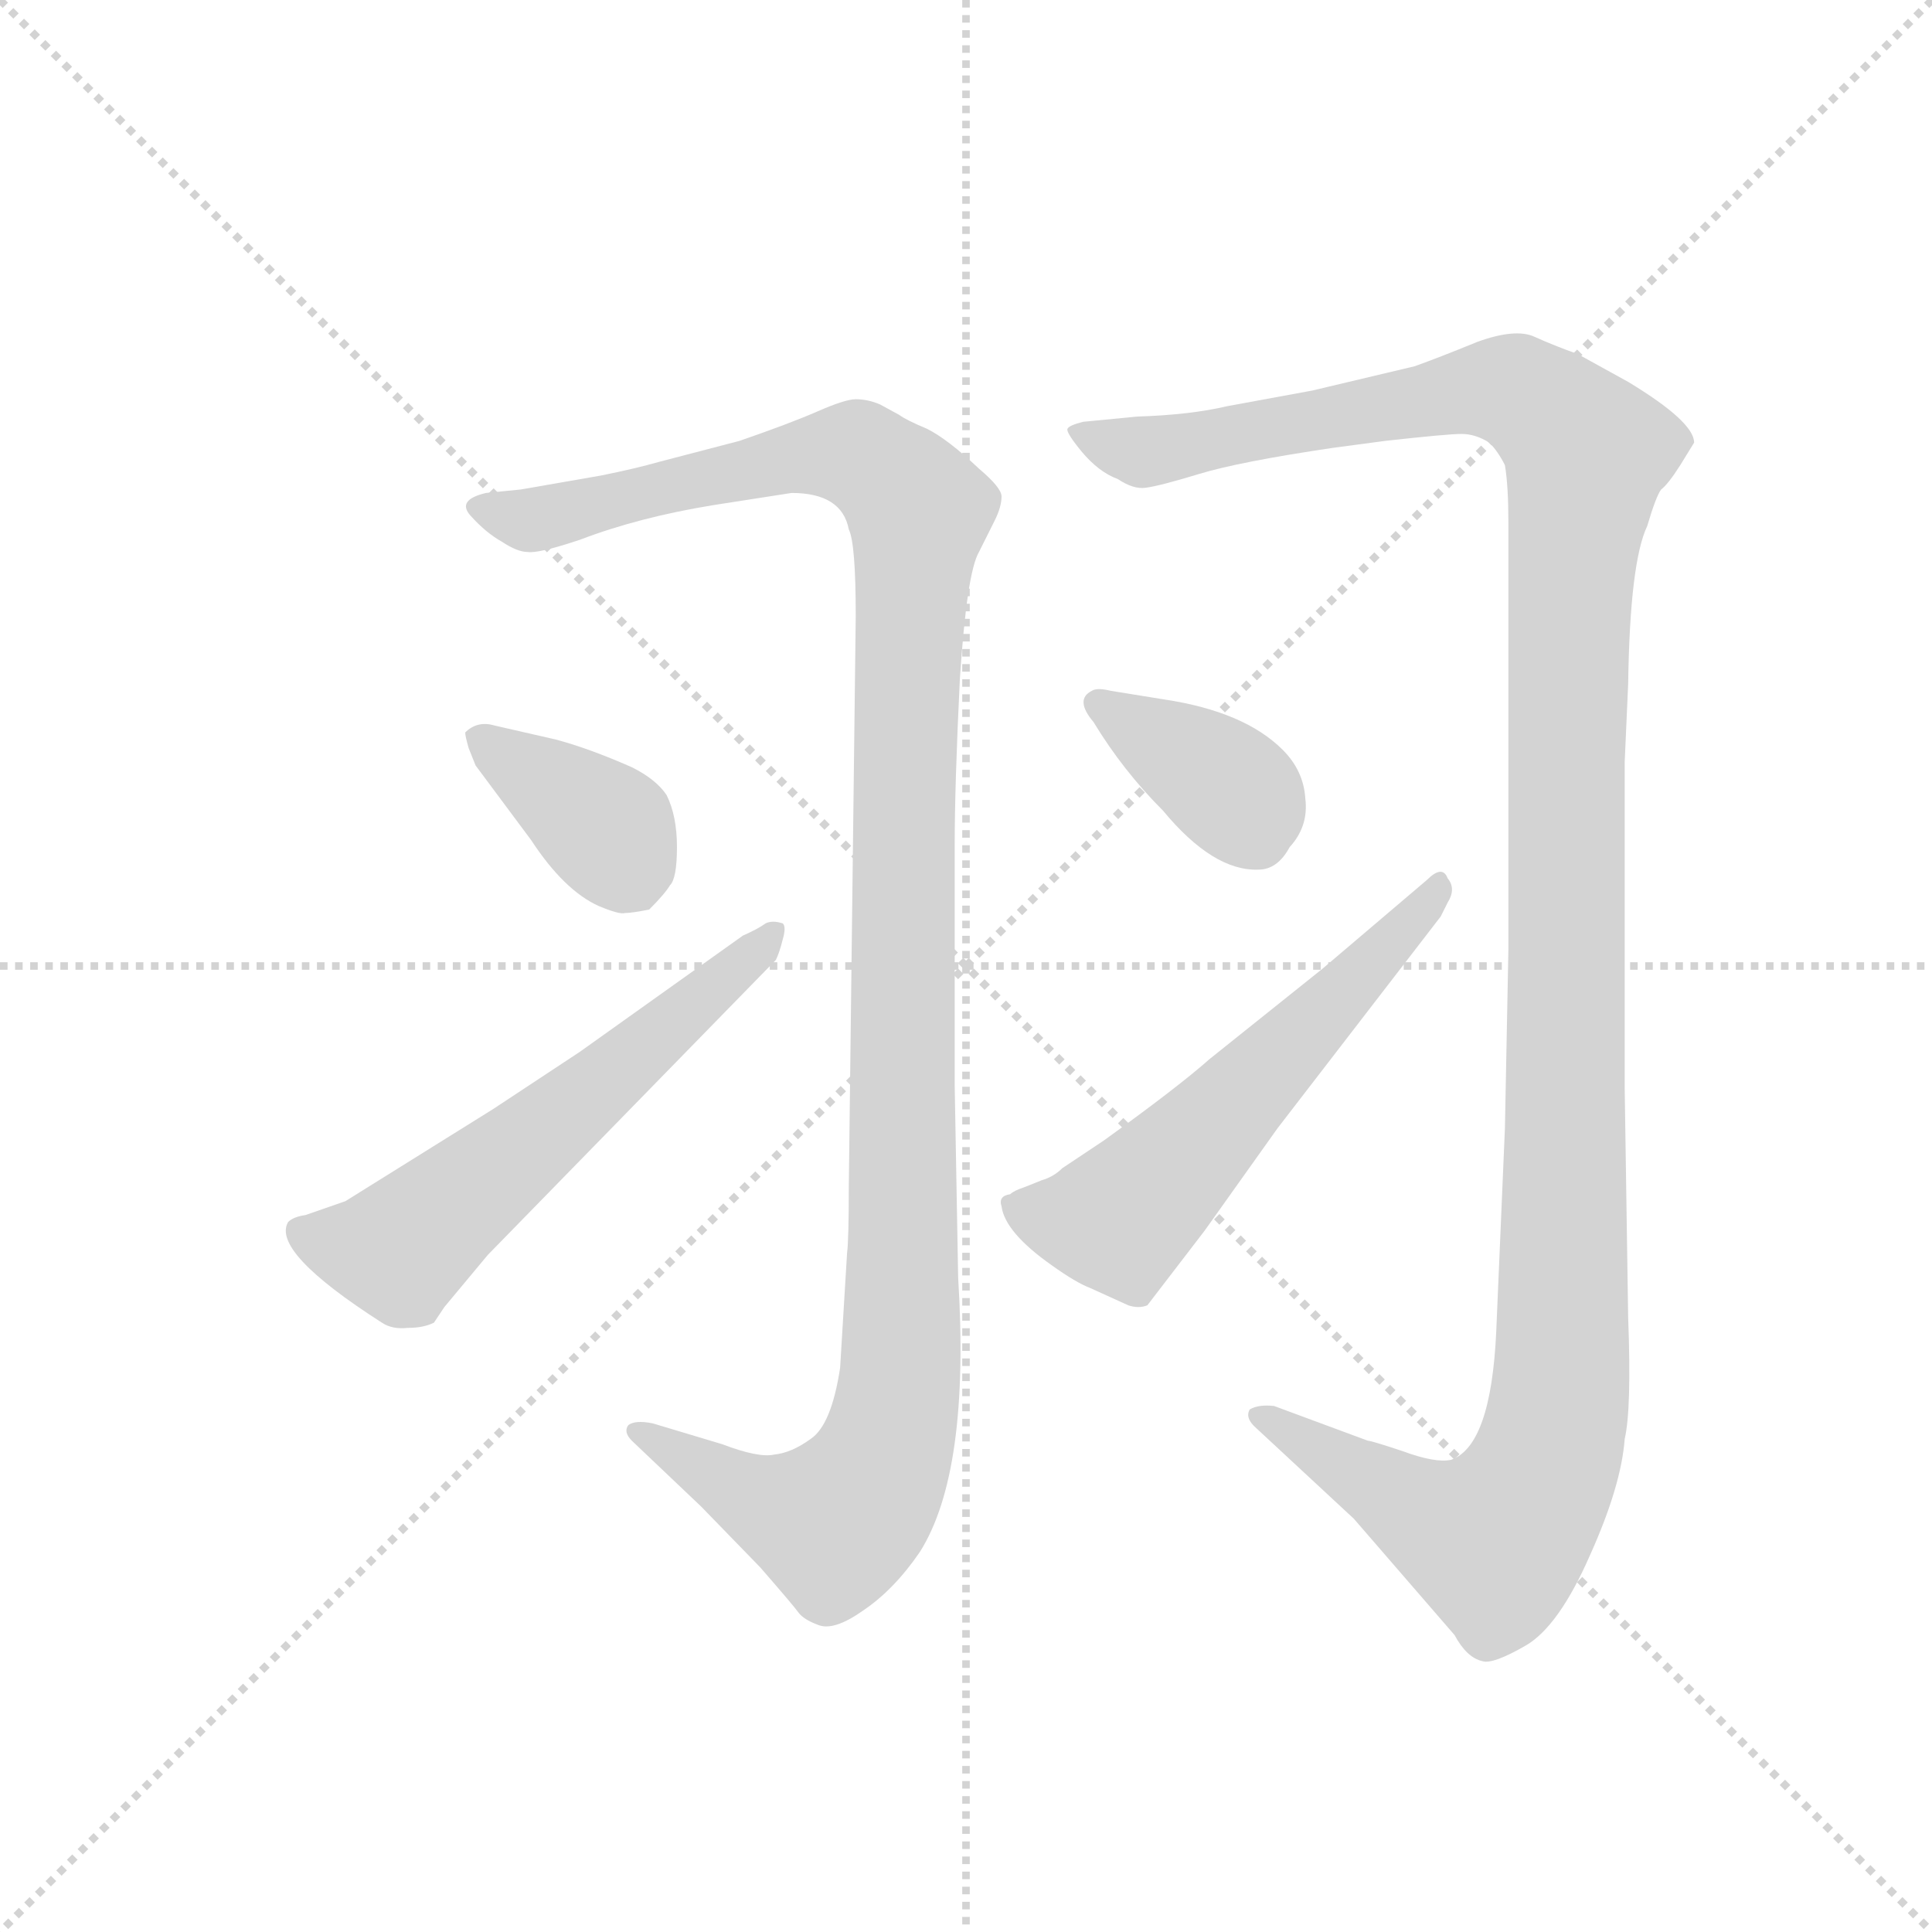 <svg version="1.1" viewBox="0 0 1024 1024" xmlns="http://www.w3.org/2000/svg">
  <g stroke="lightgray" stroke-dasharray="1,1" stroke-width="1" transform="scale(4, 4)">
    <line x1="0" y1="0" x2="256" y2="256"></line>
    <line x1="256" y1="0" x2="0" y2="256"></line>
    <line x1="128" y1="0" x2="128" y2="256"></line>
    <line x1="0" y1="128" x2="256" y2="128"></line>
  </g>
  <g transform="scale(0.92, -0.92) translate(60, -850)">
    <style type="text/css">
      
        @keyframes keyframes0 {
          from {
            stroke: blue;
            stroke-dashoffset: 1239;
            stroke-width: 128;
          }
          80% {
            animation-timing-function: step-end;
            stroke: blue;
            stroke-dashoffset: 0;
            stroke-width: 128;
          }
          to {
            stroke: black;
            stroke-width: 1024;
          }
        }
        #make-me-a-hanzi-animation-0 {
          animation: keyframes0 1.258s both;
          animation-delay: 0s;
          animation-timing-function: linear;
        }
      
        @keyframes keyframes1 {
          from {
            stroke: blue;
            stroke-dashoffset: 381;
            stroke-width: 128;
          }
          55% {
            animation-timing-function: step-end;
            stroke: blue;
            stroke-dashoffset: 0;
            stroke-width: 128;
          }
          to {
            stroke: black;
            stroke-width: 1024;
          }
        }
        #make-me-a-hanzi-animation-1 {
          animation: keyframes1 0.56s both;
          animation-delay: 1.258s;
          animation-timing-function: linear;
        }
      
        @keyframes keyframes2 {
          from {
            stroke: blue;
            stroke-dashoffset: 598;
            stroke-width: 128;
          }
          66% {
            animation-timing-function: step-end;
            stroke: blue;
            stroke-dashoffset: 0;
            stroke-width: 128;
          }
          to {
            stroke: black;
            stroke-width: 1024;
          }
        }
        #make-me-a-hanzi-animation-2 {
          animation: keyframes2 0.737s both;
          animation-delay: 1.818s;
          animation-timing-function: linear;
        }
      
        @keyframes keyframes3 {
          from {
            stroke: blue;
            stroke-dashoffset: 1355;
            stroke-width: 128;
          }
          82% {
            animation-timing-function: step-end;
            stroke: blue;
            stroke-dashoffset: 0;
            stroke-width: 128;
          }
          to {
            stroke: black;
            stroke-width: 1024;
          }
        }
        #make-me-a-hanzi-animation-3 {
          animation: keyframes3 1.353s both;
          animation-delay: 2.555s;
          animation-timing-function: linear;
        }
      
        @keyframes keyframes4 {
          from {
            stroke: blue;
            stroke-dashoffset: 374;
            stroke-width: 128;
          }
          55% {
            animation-timing-function: step-end;
            stroke: blue;
            stroke-dashoffset: 0;
            stroke-width: 128;
          }
          to {
            stroke: black;
            stroke-width: 1024;
          }
        }
        #make-me-a-hanzi-animation-4 {
          animation: keyframes4 0.554s both;
          animation-delay: 3.908s;
          animation-timing-function: linear;
        }
      
        @keyframes keyframes5 {
          from {
            stroke: blue;
            stroke-dashoffset: 579;
            stroke-width: 128;
          }
          65% {
            animation-timing-function: step-end;
            stroke: blue;
            stroke-dashoffset: 0;
            stroke-width: 128;
          }
          to {
            stroke: black;
            stroke-width: 1024;
          }
        }
        #make-me-a-hanzi-animation-5 {
          animation: keyframes5 0.721s both;
          animation-delay: 4.462s;
          animation-timing-function: linear;
        }
      
    </style>
    
      <path d="M 351 559 L 396 566 Q 425 566 429 545 Q 433 537 433 495 L 429 166 Q 429 136 428 128 L 424 62 Q 419 29 407 21 Q 396 13 386 12 Q 377 10 356 18 L 316 30 Q 306 32 302 29 Q 299 25 304 20 L 344 -18 L 378 -53 Q 398 -76 400 -79 Q 403 -83 411 -86 Q 420 -90 437 -78 Q 455 -66 470 -44 Q 499 2 492 114 L 490 225 L 490 362 Q 490 398 493 459 Q 497 520 504 532 L 513 550 Q 517 558 517 564 Q 517 569 504 580 Q 486 597 474 603 Q 462 608 458 611 L 447 617 Q 440 620 433 620 Q 427 620 411 613 Q 395 606 366 596 L 320 584 Q 306 580 286 576 L 240 568 L 220 566 Q 203 562 211 553 Q 220 543 229 538 Q 238 532 244 532 Q 250 531 274 539 Q 308 552 351 559 Z" fill="lightgray"></path>
    
      <path d="M 208 428 Q 208 426 210 419 L 214 409 L 246 366 Q 265 337 285 328 Q 297 323 300 324 Q 304 324 314 326 Q 323 335 326 340 Q 330 344 330 362 Q 330 380 324 392 Q 318 401 304 408 Q 279 419 260 424 L 225 432 Q 215 435 208 428 Z" fill="lightgray"></path>
    
      <path d="M 368 311 L 274 244 L 224 211 L 139 158 L 116 150 Q 109 149 106 146 Q 96 129 160 88 Q 166 84 175 85 Q 184 85 190 88 L 196 97 L 221 127 L 387 297 Q 389 301 391 309 Q 393 316 391 318 Q 385 320 381 318 Q 377 315 368 311 Z" fill="lightgray"></path>
    
      <path d="M 876 411 L 878 456 Q 879 526 889 547 Q 894 564 897 568 Q 901 571 908 582 L 916 595 Q 916 607 878 630 L 849 646 Q 835 651 824 656 Q 813 661 791 653 Q 769 644 755 639 L 696 625 L 647 616 Q 626 611 595 610 L 564 607 Q 556 605 555 603 Q 554 601 563 590 Q 573 578 584 574 Q 593 568 600 569 Q 608 570 631 577 Q 654 584 708 592 L 738 596 Q 774 600 782 600 Q 790 600 798 595 Q 803 590 807 582 Q 809 570 809 549 L 809 303 L 807 200 L 802 83 Q 799 17 776 9 Q 767 7 748 14 Q 730 20 728 20 L 674 40 Q 665 41 660 38 Q 657 33 664 27 L 720 -25 L 778 -92 Q 785 -105 794 -107 Q 800 -109 819 -98 Q 838 -87 856 -46 Q 874 -6 876 21 Q 880 38 878 91 L 876 223 L 876 411 Z" fill="lightgray"></path>
    
      <path d="M 611 447 L 580 452 Q 572 454 569 452 Q 559 447 570 434 Q 587 406 610 383 Q 639 348 665 349 Q 676 349 683 362 Q 694 374 692 390 Q 691 406 679 418 Q 657 440 611 447 Z" fill="lightgray"></path>
    
      <path d="M 601 98 L 634 141 L 676 200 L 770 322 L 774 330 Q 779 338 774 344 Q 771 352 762 343 L 702 292 L 637 240 Q 619 224 576 193 L 552 177 Q 547 172 540 170 L 530 166 Q 524 164 522 162 Q 515 161 517 155 Q 519 140 546 121 Q 560 111 568 108 L 590 98 Q 596 96 601 98 Z" fill="lightgray"></path>
    
    
      <clipPath id="make-me-a-hanzi-clip-0">
        <path d="M 351 559 L 396 566 Q 425 566 429 545 Q 433 537 433 495 L 429 166 Q 429 136 428 128 L 424 62 Q 419 29 407 21 Q 396 13 386 12 Q 377 10 356 18 L 316 30 Q 306 32 302 29 Q 299 25 304 20 L 344 -18 L 378 -53 Q 398 -76 400 -79 Q 403 -83 411 -86 Q 420 -90 437 -78 Q 455 -66 470 -44 Q 499 2 492 114 L 490 225 L 490 362 Q 490 398 493 459 Q 497 520 504 532 L 513 550 Q 517 558 517 564 Q 517 569 504 580 Q 486 597 474 603 Q 462 608 458 611 L 447 617 Q 440 620 433 620 Q 427 620 411 613 Q 395 606 366 596 L 320 584 Q 306 580 286 576 L 240 568 L 220 566 Q 203 562 211 553 Q 220 543 229 538 Q 238 532 244 532 Q 250 531 274 539 Q 308 552 351 559 Z"></path>
      </clipPath>
      <path clip-path="url(#make-me-a-hanzi-clip-0)" d="M 222 555 L 260 552 L 362 579 L 428 589 L 455 573 L 469 553 L 460 377 L 459 63 L 451 17 L 442 -4 L 420 -28 L 375 -14 L 309 26" fill="none" id="make-me-a-hanzi-animation-0" stroke-dasharray="1111 2222" stroke-linecap="round"></path>
    
      <clipPath id="make-me-a-hanzi-clip-1">
        <path d="M 208 428 Q 208 426 210 419 L 214 409 L 246 366 Q 265 337 285 328 Q 297 323 300 324 Q 304 324 314 326 Q 323 335 326 340 Q 330 344 330 362 Q 330 380 324 392 Q 318 401 304 408 Q 279 419 260 424 L 225 432 Q 215 435 208 428 Z"></path>
      </clipPath>
      <path clip-path="url(#make-me-a-hanzi-clip-1)" d="M 215 425 L 290 371 L 305 342" fill="none" id="make-me-a-hanzi-animation-1" stroke-dasharray="253 506" stroke-linecap="round"></path>
    
      <clipPath id="make-me-a-hanzi-clip-2">
        <path d="M 368 311 L 274 244 L 224 211 L 139 158 L 116 150 Q 109 149 106 146 Q 96 129 160 88 Q 166 84 175 85 Q 184 85 190 88 L 196 97 L 221 127 L 387 297 Q 389 301 391 309 Q 393 316 391 318 Q 385 320 381 318 Q 377 315 368 311 Z"></path>
      </clipPath>
      <path clip-path="url(#make-me-a-hanzi-clip-2)" d="M 114 141 L 170 129 L 386 314" fill="none" id="make-me-a-hanzi-animation-2" stroke-dasharray="470 940" stroke-linecap="round"></path>
    
      <clipPath id="make-me-a-hanzi-clip-3">
        <path d="M 876 411 L 878 456 Q 879 526 889 547 Q 894 564 897 568 Q 901 571 908 582 L 916 595 Q 916 607 878 630 L 849 646 Q 835 651 824 656 Q 813 661 791 653 Q 769 644 755 639 L 696 625 L 647 616 Q 626 611 595 610 L 564 607 Q 556 605 555 603 Q 554 601 563 590 Q 573 578 584 574 Q 593 568 600 569 Q 608 570 631 577 Q 654 584 708 592 L 738 596 Q 774 600 782 600 Q 790 600 798 595 Q 803 590 807 582 Q 809 570 809 549 L 809 303 L 807 200 L 802 83 Q 799 17 776 9 Q 767 7 748 14 Q 730 20 728 20 L 674 40 Q 665 41 660 38 Q 657 33 664 27 L 720 -25 L 778 -92 Q 785 -105 794 -107 Q 800 -109 819 -98 Q 838 -87 856 -46 Q 874 -6 876 21 Q 880 38 878 91 L 876 223 L 876 411 Z"></path>
      </clipPath>
      <path clip-path="url(#make-me-a-hanzi-clip-3)" d="M 562 599 L 600 590 L 794 626 L 817 623 L 854 589 L 843 480 L 841 80 L 829 3 L 801 -38 L 758 -22 L 668 35" fill="none" id="make-me-a-hanzi-animation-3" stroke-dasharray="1227 2454" stroke-linecap="round"></path>
    
      <clipPath id="make-me-a-hanzi-clip-4">
        <path d="M 611 447 L 580 452 Q 572 454 569 452 Q 559 447 570 434 Q 587 406 610 383 Q 639 348 665 349 Q 676 349 683 362 Q 694 374 692 390 Q 691 406 679 418 Q 657 440 611 447 Z"></path>
      </clipPath>
      <path clip-path="url(#make-me-a-hanzi-clip-4)" d="M 574 443 L 645 399 L 664 370" fill="none" id="make-me-a-hanzi-animation-4" stroke-dasharray="246 492" stroke-linecap="round"></path>
    
      <clipPath id="make-me-a-hanzi-clip-5">
        <path d="M 601 98 L 634 141 L 676 200 L 770 322 L 774 330 Q 779 338 774 344 Q 771 352 762 343 L 702 292 L 637 240 Q 619 224 576 193 L 552 177 Q 547 172 540 170 L 530 166 Q 524 164 522 162 Q 515 161 517 155 Q 519 140 546 121 Q 560 111 568 108 L 590 98 Q 596 96 601 98 Z"></path>
      </clipPath>
      <path clip-path="url(#make-me-a-hanzi-clip-5)" d="M 527 153 L 585 147 L 769 337" fill="none" id="make-me-a-hanzi-animation-5" stroke-dasharray="451 902" stroke-linecap="round"></path>
    
  </g>
</svg>